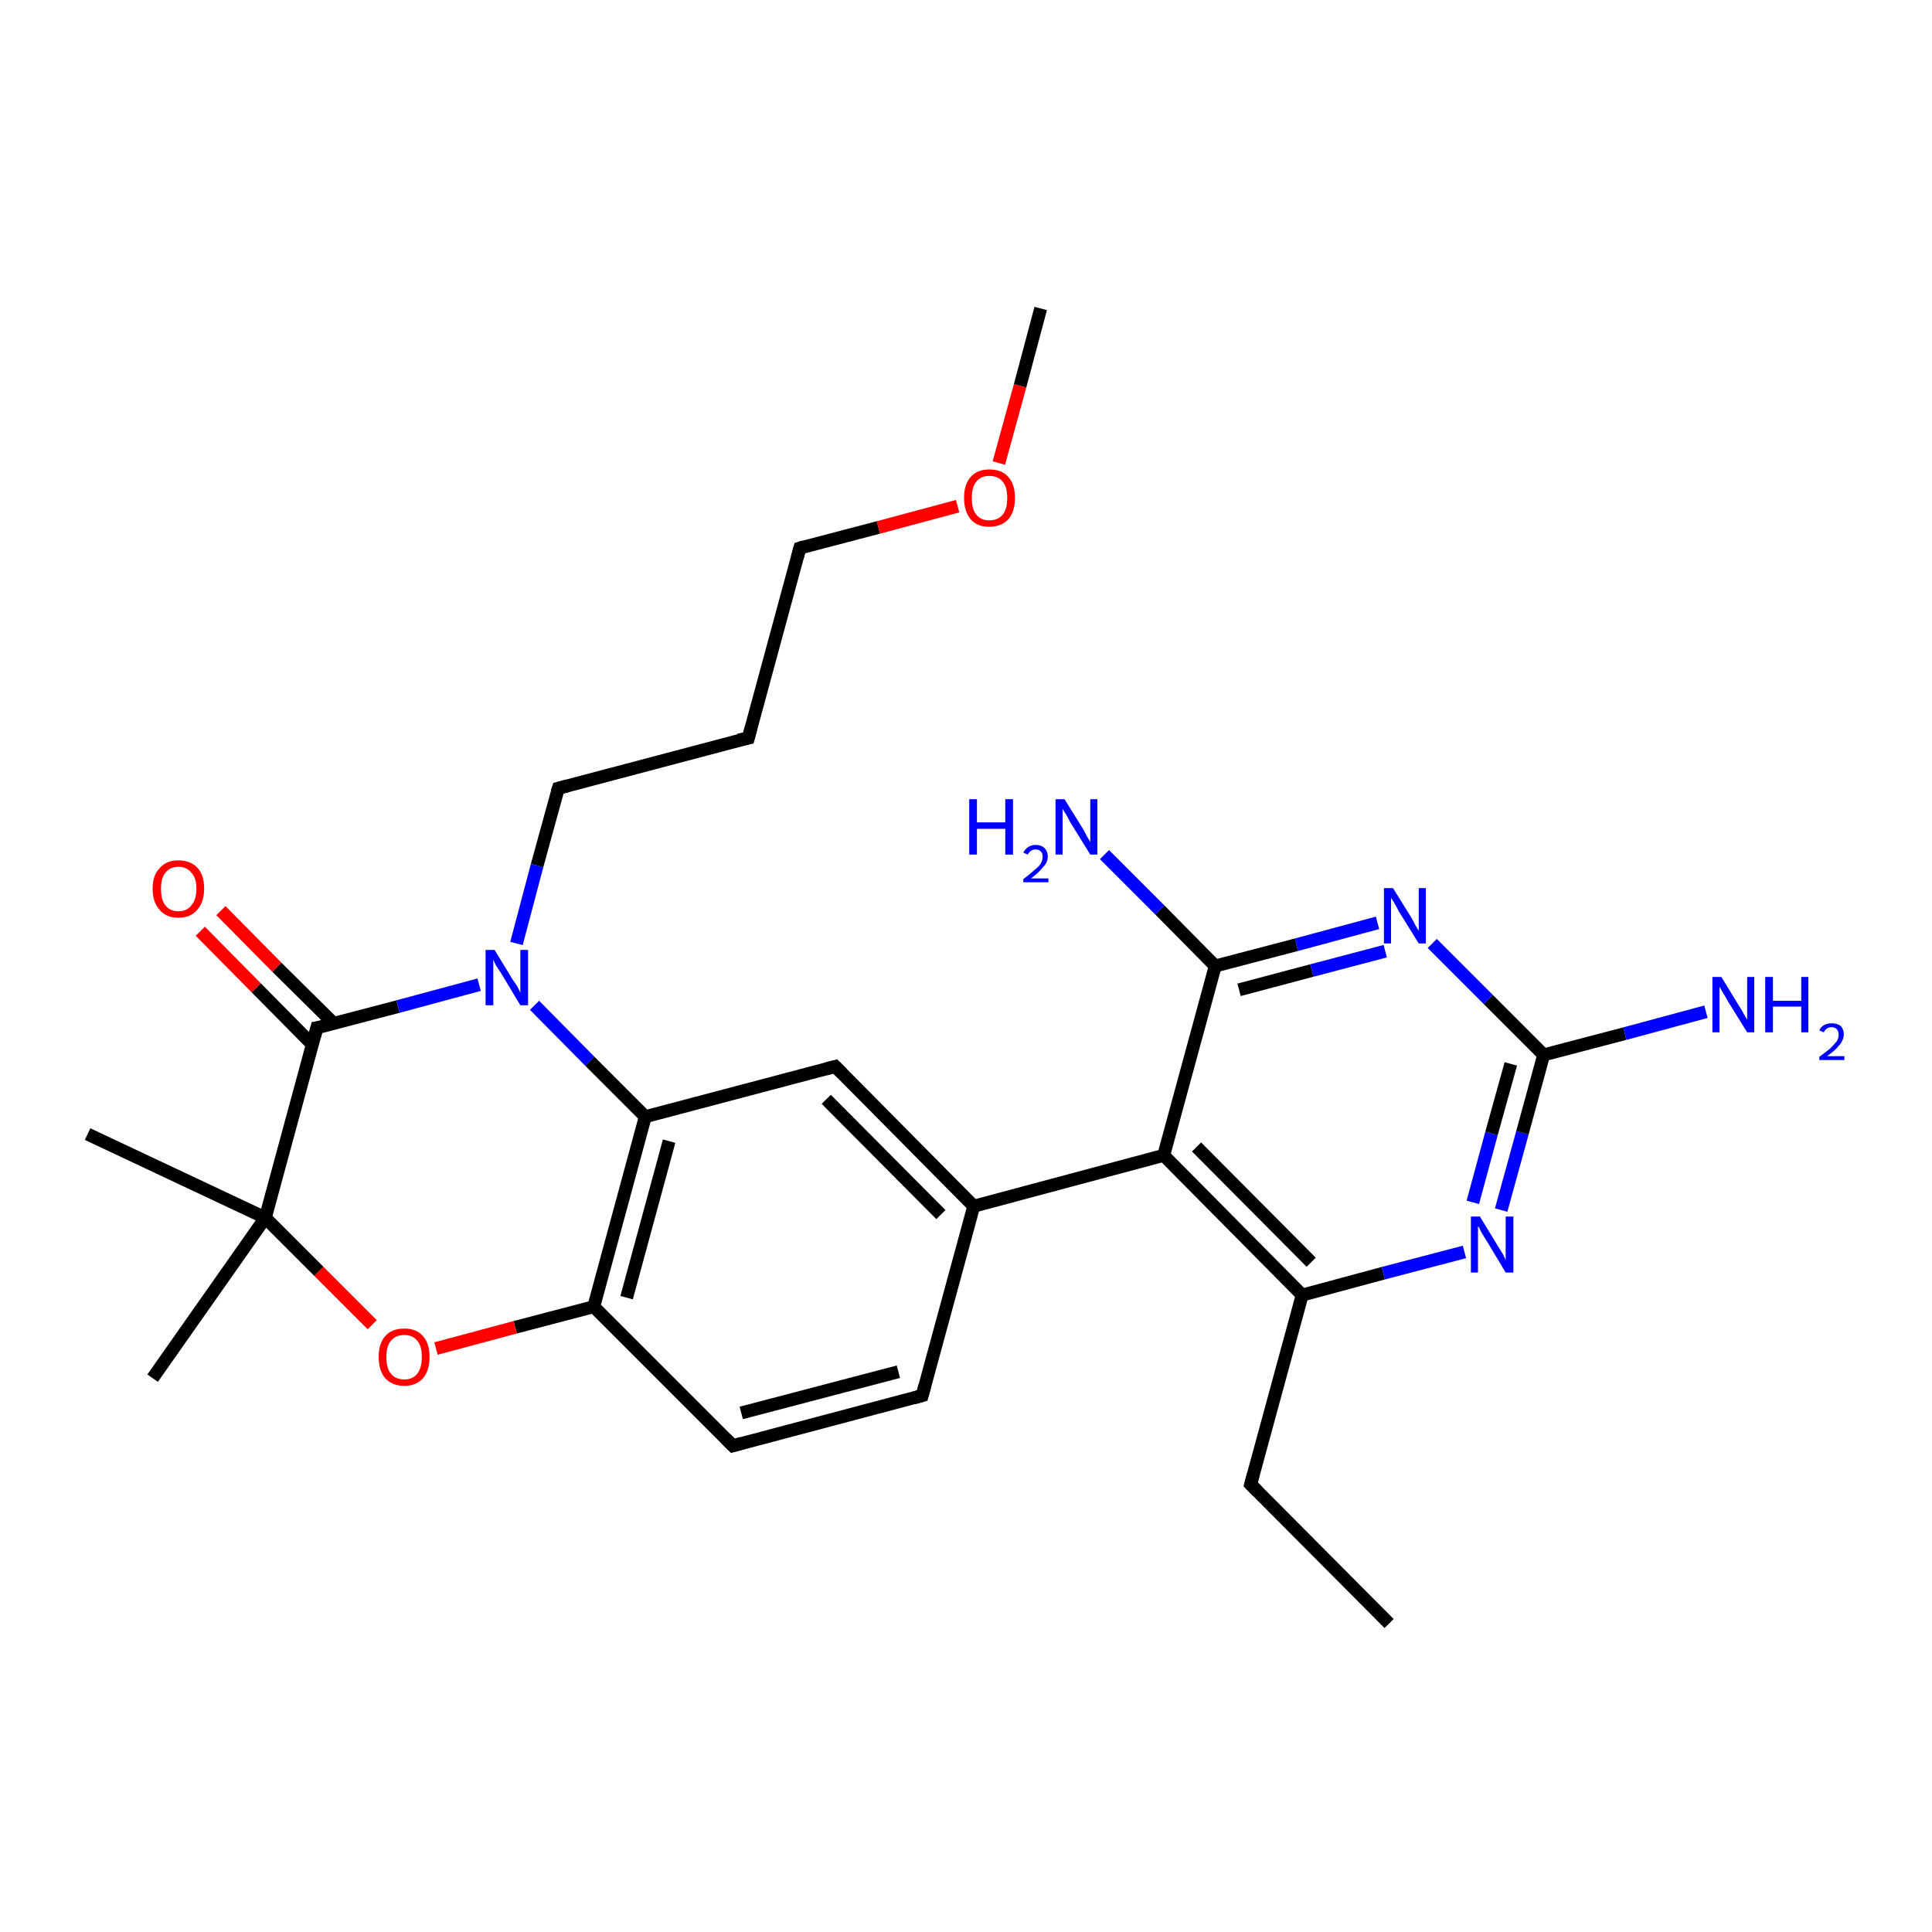 <?xml version='1.0' encoding='iso-8859-1'?>
<svg version='1.1' baseProfile='full'
              xmlns='http://www.w3.org/2000/svg'
                      xmlns:rdkit='http://www.rdkit.org/xml'
                      xmlns:xlink='http://www.w3.org/1999/xlink'
                  xml:space='preserve'
width='300px' height='300px' viewBox='0 0 300 300'>
<!-- END OF HEADER -->
<rect style='opacity:1.0;fill:#FFFFFF;stroke:none' width='300.0' height='300.0' x='0.0' y='0.0'> </rect>
<path class='bond-0 atom-0 atom-1' d='M 34.3,141.4 L 43.0,150.2' style='fill:none;fill-rule:evenodd;stroke:#FF0000;stroke-width:2.0px;stroke-linecap:butt;stroke-linejoin:miter;stroke-opacity:1' />
<path class='bond-0 atom-0 atom-1' d='M 43.0,150.2 L 51.8,158.9' style='fill:none;fill-rule:evenodd;stroke:#000000;stroke-width:2.0px;stroke-linecap:butt;stroke-linejoin:miter;stroke-opacity:1' />
<path class='bond-0 atom-0 atom-1' d='M 31.1,144.6 L 39.8,153.4' style='fill:none;fill-rule:evenodd;stroke:#FF0000;stroke-width:2.0px;stroke-linecap:butt;stroke-linejoin:miter;stroke-opacity:1' />
<path class='bond-0 atom-0 atom-1' d='M 39.8,153.4 L 48.5,162.2' style='fill:none;fill-rule:evenodd;stroke:#000000;stroke-width:2.0px;stroke-linecap:butt;stroke-linejoin:miter;stroke-opacity:1' />
<path class='bond-1 atom-1 atom-2' d='M 49.2,159.6 L 61.8,156.3' style='fill:none;fill-rule:evenodd;stroke:#000000;stroke-width:2.0px;stroke-linecap:butt;stroke-linejoin:miter;stroke-opacity:1' />
<path class='bond-1 atom-1 atom-2' d='M 61.8,156.3 L 74.4,152.9' style='fill:none;fill-rule:evenodd;stroke:#0000FF;stroke-width:2.0px;stroke-linecap:butt;stroke-linejoin:miter;stroke-opacity:1' />
<path class='bond-2 atom-2 atom-3' d='M 83.0,156.1 L 91.6,164.8' style='fill:none;fill-rule:evenodd;stroke:#0000FF;stroke-width:2.0px;stroke-linecap:butt;stroke-linejoin:miter;stroke-opacity:1' />
<path class='bond-2 atom-2 atom-3' d='M 91.6,164.8 L 100.2,173.4' style='fill:none;fill-rule:evenodd;stroke:#000000;stroke-width:2.0px;stroke-linecap:butt;stroke-linejoin:miter;stroke-opacity:1' />
<path class='bond-3 atom-3 atom-4' d='M 100.2,173.4 L 92.2,202.9' style='fill:none;fill-rule:evenodd;stroke:#000000;stroke-width:2.0px;stroke-linecap:butt;stroke-linejoin:miter;stroke-opacity:1' />
<path class='bond-3 atom-3 atom-4' d='M 103.9,177.2 L 97.3,201.5' style='fill:none;fill-rule:evenodd;stroke:#000000;stroke-width:2.0px;stroke-linecap:butt;stroke-linejoin:miter;stroke-opacity:1' />
<path class='bond-4 atom-4 atom-5' d='M 92.2,202.9 L 80.0,206.1' style='fill:none;fill-rule:evenodd;stroke:#000000;stroke-width:2.0px;stroke-linecap:butt;stroke-linejoin:miter;stroke-opacity:1' />
<path class='bond-4 atom-4 atom-5' d='M 80.0,206.1 L 67.7,209.4' style='fill:none;fill-rule:evenodd;stroke:#FF0000;stroke-width:2.0px;stroke-linecap:butt;stroke-linejoin:miter;stroke-opacity:1' />
<path class='bond-5 atom-5 atom-6' d='M 57.8,205.7 L 49.5,197.4' style='fill:none;fill-rule:evenodd;stroke:#FF0000;stroke-width:2.0px;stroke-linecap:butt;stroke-linejoin:miter;stroke-opacity:1' />
<path class='bond-5 atom-5 atom-6' d='M 49.5,197.4 L 41.2,189.1' style='fill:none;fill-rule:evenodd;stroke:#000000;stroke-width:2.0px;stroke-linecap:butt;stroke-linejoin:miter;stroke-opacity:1' />
<path class='bond-6 atom-6 atom-7' d='M 41.2,189.1 L 23.7,214.0' style='fill:none;fill-rule:evenodd;stroke:#000000;stroke-width:2.0px;stroke-linecap:butt;stroke-linejoin:miter;stroke-opacity:1' />
<path class='bond-7 atom-6 atom-8' d='M 41.2,189.1 L 13.6,176.1' style='fill:none;fill-rule:evenodd;stroke:#000000;stroke-width:2.0px;stroke-linecap:butt;stroke-linejoin:miter;stroke-opacity:1' />
<path class='bond-8 atom-4 atom-9' d='M 92.2,202.9 L 113.8,224.5' style='fill:none;fill-rule:evenodd;stroke:#000000;stroke-width:2.0px;stroke-linecap:butt;stroke-linejoin:miter;stroke-opacity:1' />
<path class='bond-9 atom-9 atom-10' d='M 113.8,224.5 L 143.2,216.7' style='fill:none;fill-rule:evenodd;stroke:#000000;stroke-width:2.0px;stroke-linecap:butt;stroke-linejoin:miter;stroke-opacity:1' />
<path class='bond-9 atom-9 atom-10' d='M 115.1,219.4 L 139.5,213.0' style='fill:none;fill-rule:evenodd;stroke:#000000;stroke-width:2.0px;stroke-linecap:butt;stroke-linejoin:miter;stroke-opacity:1' />
<path class='bond-10 atom-10 atom-11' d='M 143.2,216.7 L 151.2,187.3' style='fill:none;fill-rule:evenodd;stroke:#000000;stroke-width:2.0px;stroke-linecap:butt;stroke-linejoin:miter;stroke-opacity:1' />
<path class='bond-11 atom-11 atom-12' d='M 151.2,187.3 L 180.7,179.4' style='fill:none;fill-rule:evenodd;stroke:#000000;stroke-width:2.0px;stroke-linecap:butt;stroke-linejoin:miter;stroke-opacity:1' />
<path class='bond-12 atom-12 atom-13' d='M 180.7,179.4 L 202.2,201.1' style='fill:none;fill-rule:evenodd;stroke:#000000;stroke-width:2.0px;stroke-linecap:butt;stroke-linejoin:miter;stroke-opacity:1' />
<path class='bond-12 atom-12 atom-13' d='M 185.8,178.1 L 203.6,196.0' style='fill:none;fill-rule:evenodd;stroke:#000000;stroke-width:2.0px;stroke-linecap:butt;stroke-linejoin:miter;stroke-opacity:1' />
<path class='bond-13 atom-13 atom-14' d='M 202.2,201.1 L 214.8,197.7' style='fill:none;fill-rule:evenodd;stroke:#000000;stroke-width:2.0px;stroke-linecap:butt;stroke-linejoin:miter;stroke-opacity:1' />
<path class='bond-13 atom-13 atom-14' d='M 214.8,197.7 L 227.4,194.4' style='fill:none;fill-rule:evenodd;stroke:#0000FF;stroke-width:2.0px;stroke-linecap:butt;stroke-linejoin:miter;stroke-opacity:1' />
<path class='bond-14 atom-14 atom-15' d='M 233.1,187.9 L 236.4,175.9' style='fill:none;fill-rule:evenodd;stroke:#0000FF;stroke-width:2.0px;stroke-linecap:butt;stroke-linejoin:miter;stroke-opacity:1' />
<path class='bond-14 atom-14 atom-15' d='M 236.4,175.9 L 239.7,163.8' style='fill:none;fill-rule:evenodd;stroke:#000000;stroke-width:2.0px;stroke-linecap:butt;stroke-linejoin:miter;stroke-opacity:1' />
<path class='bond-14 atom-14 atom-15' d='M 228.7,186.7 L 231.6,176.0' style='fill:none;fill-rule:evenodd;stroke:#0000FF;stroke-width:2.0px;stroke-linecap:butt;stroke-linejoin:miter;stroke-opacity:1' />
<path class='bond-14 atom-14 atom-15' d='M 231.6,176.0 L 234.6,165.2' style='fill:none;fill-rule:evenodd;stroke:#000000;stroke-width:2.0px;stroke-linecap:butt;stroke-linejoin:miter;stroke-opacity:1' />
<path class='bond-15 atom-15 atom-16' d='M 239.7,163.8 L 231.1,155.2' style='fill:none;fill-rule:evenodd;stroke:#000000;stroke-width:2.0px;stroke-linecap:butt;stroke-linejoin:miter;stroke-opacity:1' />
<path class='bond-15 atom-15 atom-16' d='M 231.1,155.2 L 222.4,146.5' style='fill:none;fill-rule:evenodd;stroke:#0000FF;stroke-width:2.0px;stroke-linecap:butt;stroke-linejoin:miter;stroke-opacity:1' />
<path class='bond-16 atom-16 atom-17' d='M 213.9,143.3 L 201.3,146.7' style='fill:none;fill-rule:evenodd;stroke:#0000FF;stroke-width:2.0px;stroke-linecap:butt;stroke-linejoin:miter;stroke-opacity:1' />
<path class='bond-16 atom-16 atom-17' d='M 201.3,146.7 L 188.7,150.0' style='fill:none;fill-rule:evenodd;stroke:#000000;stroke-width:2.0px;stroke-linecap:butt;stroke-linejoin:miter;stroke-opacity:1' />
<path class='bond-16 atom-16 atom-17' d='M 215.1,147.7 L 203.7,150.7' style='fill:none;fill-rule:evenodd;stroke:#0000FF;stroke-width:2.0px;stroke-linecap:butt;stroke-linejoin:miter;stroke-opacity:1' />
<path class='bond-16 atom-16 atom-17' d='M 203.7,150.7 L 192.4,153.7' style='fill:none;fill-rule:evenodd;stroke:#000000;stroke-width:2.0px;stroke-linecap:butt;stroke-linejoin:miter;stroke-opacity:1' />
<path class='bond-17 atom-17 atom-18' d='M 188.7,150.0 L 180.1,141.3' style='fill:none;fill-rule:evenodd;stroke:#000000;stroke-width:2.0px;stroke-linecap:butt;stroke-linejoin:miter;stroke-opacity:1' />
<path class='bond-17 atom-17 atom-18' d='M 180.1,141.3 L 171.5,132.7' style='fill:none;fill-rule:evenodd;stroke:#0000FF;stroke-width:2.0px;stroke-linecap:butt;stroke-linejoin:miter;stroke-opacity:1' />
<path class='bond-18 atom-15 atom-19' d='M 239.7,163.8 L 252.3,160.5' style='fill:none;fill-rule:evenodd;stroke:#000000;stroke-width:2.0px;stroke-linecap:butt;stroke-linejoin:miter;stroke-opacity:1' />
<path class='bond-18 atom-15 atom-19' d='M 252.3,160.5 L 264.9,157.1' style='fill:none;fill-rule:evenodd;stroke:#0000FF;stroke-width:2.0px;stroke-linecap:butt;stroke-linejoin:miter;stroke-opacity:1' />
<path class='bond-19 atom-13 atom-20' d='M 202.2,201.1 L 194.2,230.5' style='fill:none;fill-rule:evenodd;stroke:#000000;stroke-width:2.0px;stroke-linecap:butt;stroke-linejoin:miter;stroke-opacity:1' />
<path class='bond-20 atom-20 atom-21' d='M 194.2,230.5 L 215.7,252.1' style='fill:none;fill-rule:evenodd;stroke:#000000;stroke-width:2.0px;stroke-linecap:butt;stroke-linejoin:miter;stroke-opacity:1' />
<path class='bond-21 atom-11 atom-22' d='M 151.2,187.3 L 129.7,165.6' style='fill:none;fill-rule:evenodd;stroke:#000000;stroke-width:2.0px;stroke-linecap:butt;stroke-linejoin:miter;stroke-opacity:1' />
<path class='bond-21 atom-11 atom-22' d='M 146.1,188.6 L 128.3,170.7' style='fill:none;fill-rule:evenodd;stroke:#000000;stroke-width:2.0px;stroke-linecap:butt;stroke-linejoin:miter;stroke-opacity:1' />
<path class='bond-22 atom-2 atom-23' d='M 80.2,146.5 L 83.4,134.4' style='fill:none;fill-rule:evenodd;stroke:#0000FF;stroke-width:2.0px;stroke-linecap:butt;stroke-linejoin:miter;stroke-opacity:1' />
<path class='bond-22 atom-2 atom-23' d='M 83.4,134.4 L 86.7,122.4' style='fill:none;fill-rule:evenodd;stroke:#000000;stroke-width:2.0px;stroke-linecap:butt;stroke-linejoin:miter;stroke-opacity:1' />
<path class='bond-23 atom-23 atom-24' d='M 86.7,122.4 L 116.2,114.6' style='fill:none;fill-rule:evenodd;stroke:#000000;stroke-width:2.0px;stroke-linecap:butt;stroke-linejoin:miter;stroke-opacity:1' />
<path class='bond-24 atom-24 atom-25' d='M 116.2,114.6 L 124.2,85.1' style='fill:none;fill-rule:evenodd;stroke:#000000;stroke-width:2.0px;stroke-linecap:butt;stroke-linejoin:miter;stroke-opacity:1' />
<path class='bond-25 atom-25 atom-26' d='M 124.2,85.1 L 136.4,81.9' style='fill:none;fill-rule:evenodd;stroke:#000000;stroke-width:2.0px;stroke-linecap:butt;stroke-linejoin:miter;stroke-opacity:1' />
<path class='bond-25 atom-25 atom-26' d='M 136.4,81.9 L 148.7,78.6' style='fill:none;fill-rule:evenodd;stroke:#FF0000;stroke-width:2.0px;stroke-linecap:butt;stroke-linejoin:miter;stroke-opacity:1' />
<path class='bond-26 atom-26 atom-27' d='M 155.1,71.9 L 158.4,59.9' style='fill:none;fill-rule:evenodd;stroke:#FF0000;stroke-width:2.0px;stroke-linecap:butt;stroke-linejoin:miter;stroke-opacity:1' />
<path class='bond-26 atom-26 atom-27' d='M 158.4,59.9 L 161.6,47.9' style='fill:none;fill-rule:evenodd;stroke:#000000;stroke-width:2.0px;stroke-linecap:butt;stroke-linejoin:miter;stroke-opacity:1' />
<path class='bond-27 atom-6 atom-1' d='M 41.2,189.1 L 49.2,159.6' style='fill:none;fill-rule:evenodd;stroke:#000000;stroke-width:2.0px;stroke-linecap:butt;stroke-linejoin:miter;stroke-opacity:1' />
<path class='bond-28 atom-17 atom-12' d='M 188.7,150.0 L 180.7,179.4' style='fill:none;fill-rule:evenodd;stroke:#000000;stroke-width:2.0px;stroke-linecap:butt;stroke-linejoin:miter;stroke-opacity:1' />
<path class='bond-29 atom-22 atom-3' d='M 129.7,165.6 L 100.2,173.4' style='fill:none;fill-rule:evenodd;stroke:#000000;stroke-width:2.0px;stroke-linecap:butt;stroke-linejoin:miter;stroke-opacity:1' />
<path d='M 49.9,159.5 L 49.2,159.6 L 48.8,161.1' style='fill:none;stroke:#000000;stroke-width:2.0px;stroke-linecap:butt;stroke-linejoin:miter;stroke-opacity:1;' />
<path d='M 112.7,223.4 L 113.8,224.5 L 115.2,224.1' style='fill:none;stroke:#000000;stroke-width:2.0px;stroke-linecap:butt;stroke-linejoin:miter;stroke-opacity:1;' />
<path d='M 141.8,217.1 L 143.2,216.7 L 143.6,215.2' style='fill:none;stroke:#000000;stroke-width:2.0px;stroke-linecap:butt;stroke-linejoin:miter;stroke-opacity:1;' />
<path d='M 194.6,229.0 L 194.2,230.5 L 195.3,231.6' style='fill:none;stroke:#000000;stroke-width:2.0px;stroke-linecap:butt;stroke-linejoin:miter;stroke-opacity:1;' />
<path d='M 130.8,166.7 L 129.7,165.6 L 128.2,166.0' style='fill:none;stroke:#000000;stroke-width:2.0px;stroke-linecap:butt;stroke-linejoin:miter;stroke-opacity:1;' />
<path d='M 86.5,123.0 L 86.7,122.4 L 88.2,122.0' style='fill:none;stroke:#000000;stroke-width:2.0px;stroke-linecap:butt;stroke-linejoin:miter;stroke-opacity:1;' />
<path d='M 114.7,114.9 L 116.2,114.6 L 116.6,113.1' style='fill:none;stroke:#000000;stroke-width:2.0px;stroke-linecap:butt;stroke-linejoin:miter;stroke-opacity:1;' />
<path d='M 123.8,86.6 L 124.2,85.1 L 124.8,84.9' style='fill:none;stroke:#000000;stroke-width:2.0px;stroke-linecap:butt;stroke-linejoin:miter;stroke-opacity:1;' />
<path class='atom-0' d='M 23.7 138.0
Q 23.7 135.9, 24.8 134.8
Q 25.8 133.6, 27.7 133.6
Q 29.6 133.6, 30.7 134.8
Q 31.7 135.9, 31.7 138.0
Q 31.7 140.1, 30.6 141.3
Q 29.6 142.5, 27.7 142.5
Q 25.8 142.5, 24.8 141.3
Q 23.7 140.1, 23.7 138.0
M 27.7 141.5
Q 29.0 141.5, 29.7 140.6
Q 30.5 139.7, 30.5 138.0
Q 30.5 136.3, 29.7 135.5
Q 29.0 134.6, 27.7 134.6
Q 26.4 134.6, 25.7 135.5
Q 25.0 136.3, 25.0 138.0
Q 25.0 139.8, 25.7 140.6
Q 26.4 141.5, 27.7 141.5
' fill='#FF0000'/>
<path class='atom-2' d='M 76.8 147.5
L 79.6 152.1
Q 79.9 152.5, 80.4 153.3
Q 80.8 154.1, 80.8 154.2
L 80.8 147.5
L 82.0 147.5
L 82.0 156.1
L 80.8 156.1
L 77.8 151.1
Q 77.4 150.5, 77.0 149.9
Q 76.7 149.2, 76.6 149.0
L 76.6 156.1
L 75.4 156.1
L 75.4 147.5
L 76.8 147.5
' fill='#0000FF'/>
<path class='atom-5' d='M 58.8 210.7
Q 58.8 208.6, 59.8 207.5
Q 60.8 206.3, 62.8 206.3
Q 64.7 206.3, 65.7 207.5
Q 66.7 208.6, 66.7 210.7
Q 66.7 212.8, 65.7 214.0
Q 64.6 215.2, 62.8 215.2
Q 60.9 215.2, 59.8 214.0
Q 58.8 212.8, 58.8 210.7
M 62.8 214.2
Q 64.1 214.2, 64.8 213.3
Q 65.5 212.4, 65.5 210.7
Q 65.5 209.0, 64.8 208.2
Q 64.1 207.3, 62.8 207.3
Q 61.4 207.3, 60.7 208.2
Q 60.0 209.0, 60.0 210.7
Q 60.0 212.5, 60.7 213.3
Q 61.4 214.2, 62.8 214.2
' fill='#FF0000'/>
<path class='atom-14' d='M 229.8 188.9
L 232.6 193.5
Q 232.9 194.0, 233.4 194.8
Q 233.8 195.6, 233.8 195.7
L 233.8 188.9
L 235.0 188.9
L 235.0 197.6
L 233.8 197.6
L 230.8 192.6
Q 230.4 192.0, 230.0 191.3
Q 229.7 190.6, 229.5 190.4
L 229.5 197.6
L 228.4 197.6
L 228.4 188.9
L 229.8 188.9
' fill='#0000FF'/>
<path class='atom-16' d='M 216.3 137.9
L 219.1 142.4
Q 219.4 142.9, 219.8 143.7
Q 220.3 144.5, 220.3 144.6
L 220.3 137.9
L 221.4 137.9
L 221.4 146.5
L 220.3 146.5
L 217.2 141.5
Q 216.9 140.9, 216.5 140.2
Q 216.1 139.6, 216.0 139.4
L 216.0 146.5
L 214.9 146.5
L 214.9 137.9
L 216.3 137.9
' fill='#0000FF'/>
<path class='atom-18' d='M 150.5 124.1
L 151.7 124.1
L 151.7 127.7
L 156.1 127.7
L 156.1 124.1
L 157.3 124.1
L 157.3 132.7
L 156.1 132.7
L 156.1 128.7
L 151.7 128.7
L 151.7 132.7
L 150.5 132.7
L 150.5 124.1
' fill='#0000FF'/>
<path class='atom-18' d='M 158.9 132.4
Q 159.2 131.8, 159.7 131.5
Q 160.2 131.2, 160.8 131.2
Q 161.7 131.2, 162.2 131.7
Q 162.7 132.2, 162.7 133.0
Q 162.7 133.9, 162.0 134.6
Q 161.4 135.4, 160.1 136.4
L 162.8 136.4
L 162.8 137.0
L 158.9 137.0
L 158.9 136.5
Q 160.0 135.7, 160.6 135.1
Q 161.3 134.6, 161.6 134.1
Q 161.9 133.6, 161.9 133.0
Q 161.9 132.5, 161.6 132.2
Q 161.3 131.9, 160.8 131.9
Q 160.4 131.9, 160.1 132.1
Q 159.8 132.3, 159.6 132.7
L 158.9 132.4
' fill='#0000FF'/>
<path class='atom-18' d='M 165.3 124.1
L 168.1 128.6
Q 168.4 129.1, 168.8 129.9
Q 169.3 130.7, 169.3 130.8
L 169.3 124.1
L 170.4 124.1
L 170.4 132.7
L 169.3 132.7
L 166.2 127.7
Q 165.9 127.1, 165.5 126.4
Q 165.1 125.8, 165.0 125.6
L 165.0 132.7
L 163.9 132.7
L 163.9 124.1
L 165.3 124.1
' fill='#0000FF'/>
<path class='atom-19' d='M 267.3 151.7
L 270.1 156.3
Q 270.4 156.7, 270.8 157.5
Q 271.3 158.3, 271.3 158.4
L 271.3 151.7
L 272.4 151.7
L 272.4 160.3
L 271.3 160.3
L 268.2 155.3
Q 267.9 154.7, 267.5 154.1
Q 267.1 153.4, 267.0 153.2
L 267.0 160.3
L 265.9 160.3
L 265.9 151.7
L 267.3 151.7
' fill='#0000FF'/>
<path class='atom-19' d='M 274.1 151.7
L 275.3 151.7
L 275.3 155.4
L 279.7 155.4
L 279.7 151.7
L 280.8 151.7
L 280.8 160.3
L 279.7 160.3
L 279.7 156.3
L 275.3 156.3
L 275.3 160.3
L 274.1 160.3
L 274.1 151.7
' fill='#0000FF'/>
<path class='atom-19' d='M 282.5 160.0
Q 282.7 159.5, 283.2 159.2
Q 283.7 158.9, 284.4 158.9
Q 285.3 158.9, 285.8 159.3
Q 286.3 159.8, 286.3 160.6
Q 286.3 161.5, 285.6 162.3
Q 285.0 163.1, 283.7 164.0
L 286.4 164.0
L 286.4 164.6
L 282.5 164.6
L 282.5 164.1
Q 283.6 163.3, 284.2 162.8
Q 284.8 162.2, 285.2 161.7
Q 285.5 161.2, 285.5 160.7
Q 285.5 160.1, 285.2 159.8
Q 284.9 159.5, 284.4 159.5
Q 284.0 159.5, 283.7 159.7
Q 283.4 159.9, 283.2 160.3
L 282.5 160.0
' fill='#0000FF'/>
<path class='atom-26' d='M 149.7 77.3
Q 149.7 75.2, 150.7 74.1
Q 151.7 72.9, 153.6 72.9
Q 155.6 72.9, 156.6 74.1
Q 157.6 75.2, 157.6 77.3
Q 157.6 79.4, 156.6 80.6
Q 155.5 81.8, 153.6 81.8
Q 151.7 81.8, 150.7 80.6
Q 149.7 79.4, 149.7 77.3
M 153.6 80.8
Q 155.0 80.8, 155.7 79.9
Q 156.4 79.1, 156.4 77.3
Q 156.4 75.6, 155.7 74.8
Q 155.0 73.9, 153.6 73.9
Q 152.3 73.9, 151.6 74.8
Q 150.9 75.6, 150.9 77.3
Q 150.9 79.1, 151.6 79.9
Q 152.3 80.8, 153.6 80.8
' fill='#FF0000'/>
</svg>
